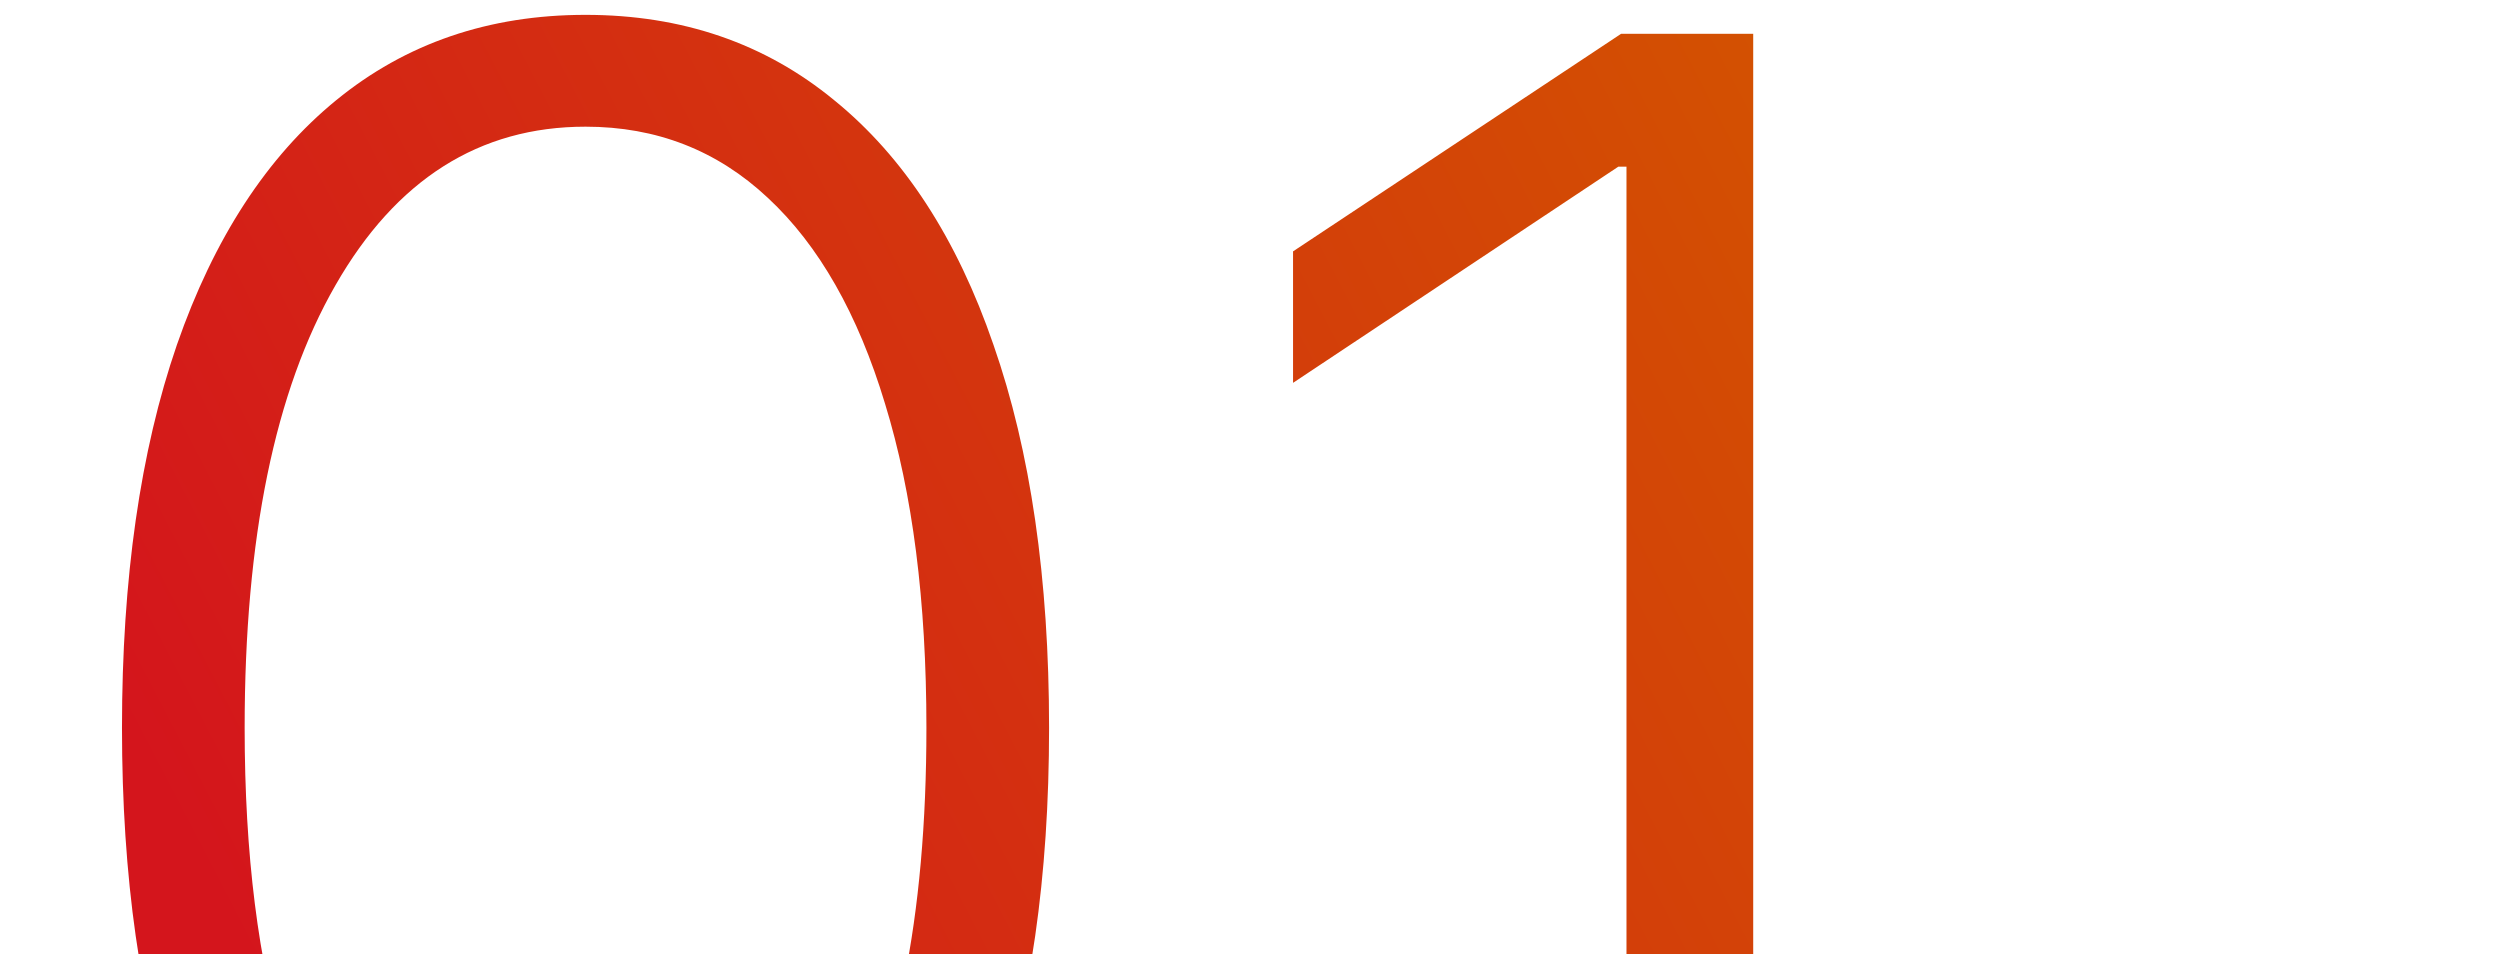 <svg width="262" height="100" viewBox="0 0 262 100" fill="none" xmlns="http://www.w3.org/2000/svg">
<g clip-path="url(#clip0_24_152)">
<path d="M61.364 150.989C51.136 150.989 42.401 148.053 35.156 142.182C27.959 136.263 22.419 127.717 18.537 116.543C14.702 105.368 12.784 91.945 12.784 76.273C12.784 60.648 14.702 47.272 18.537 36.145C22.419 24.971 27.983 16.424 35.227 10.506C42.519 4.54 51.231 1.557 61.364 1.557C71.496 1.557 80.185 4.54 87.429 10.506C94.721 16.424 100.284 24.971 104.119 36.145C108.002 47.272 109.943 60.648 109.943 76.273C109.943 91.945 108.002 105.368 104.119 116.543C100.284 127.717 94.744 136.263 87.5 142.182C80.303 148.053 71.591 150.989 61.364 150.989ZM61.364 139.057C72.585 139.057 81.345 133.588 87.642 122.651C93.939 111.666 97.088 96.206 97.088 76.273C97.088 63.015 95.644 51.699 92.756 42.324C89.915 32.901 85.819 25.704 80.469 20.733C75.166 15.761 68.797 13.276 61.364 13.276C50.237 13.276 41.501 18.815 35.156 29.895C28.812 40.927 25.639 56.386 25.639 76.273C25.639 89.53 27.06 100.847 29.901 110.222C32.789 119.597 36.885 126.746 42.188 131.67C47.538 136.595 53.93 139.057 61.364 139.057ZM183.736 3.545V149H170.455V17.466H169.602L135.511 40.122V26.344L169.886 3.545H183.736Z" fill="url(#paint0_linear_24_152)"/>
</g>
<defs>
<linearGradient id="paint0_linear_24_152" x1="19.151" y1="145.267" x2="215.436" y2="43.298" gradientUnits="userSpaceOnUse">
<stop offset="0.119" stop-color="#D4151C"/>
<stop offset="1" stop-color="#D35400"/>
</linearGradient>
<clipPath id="clip0_24_152">
<rect width="262" height="100" fill="white"/>
</clipPath>
</defs>
</svg>
